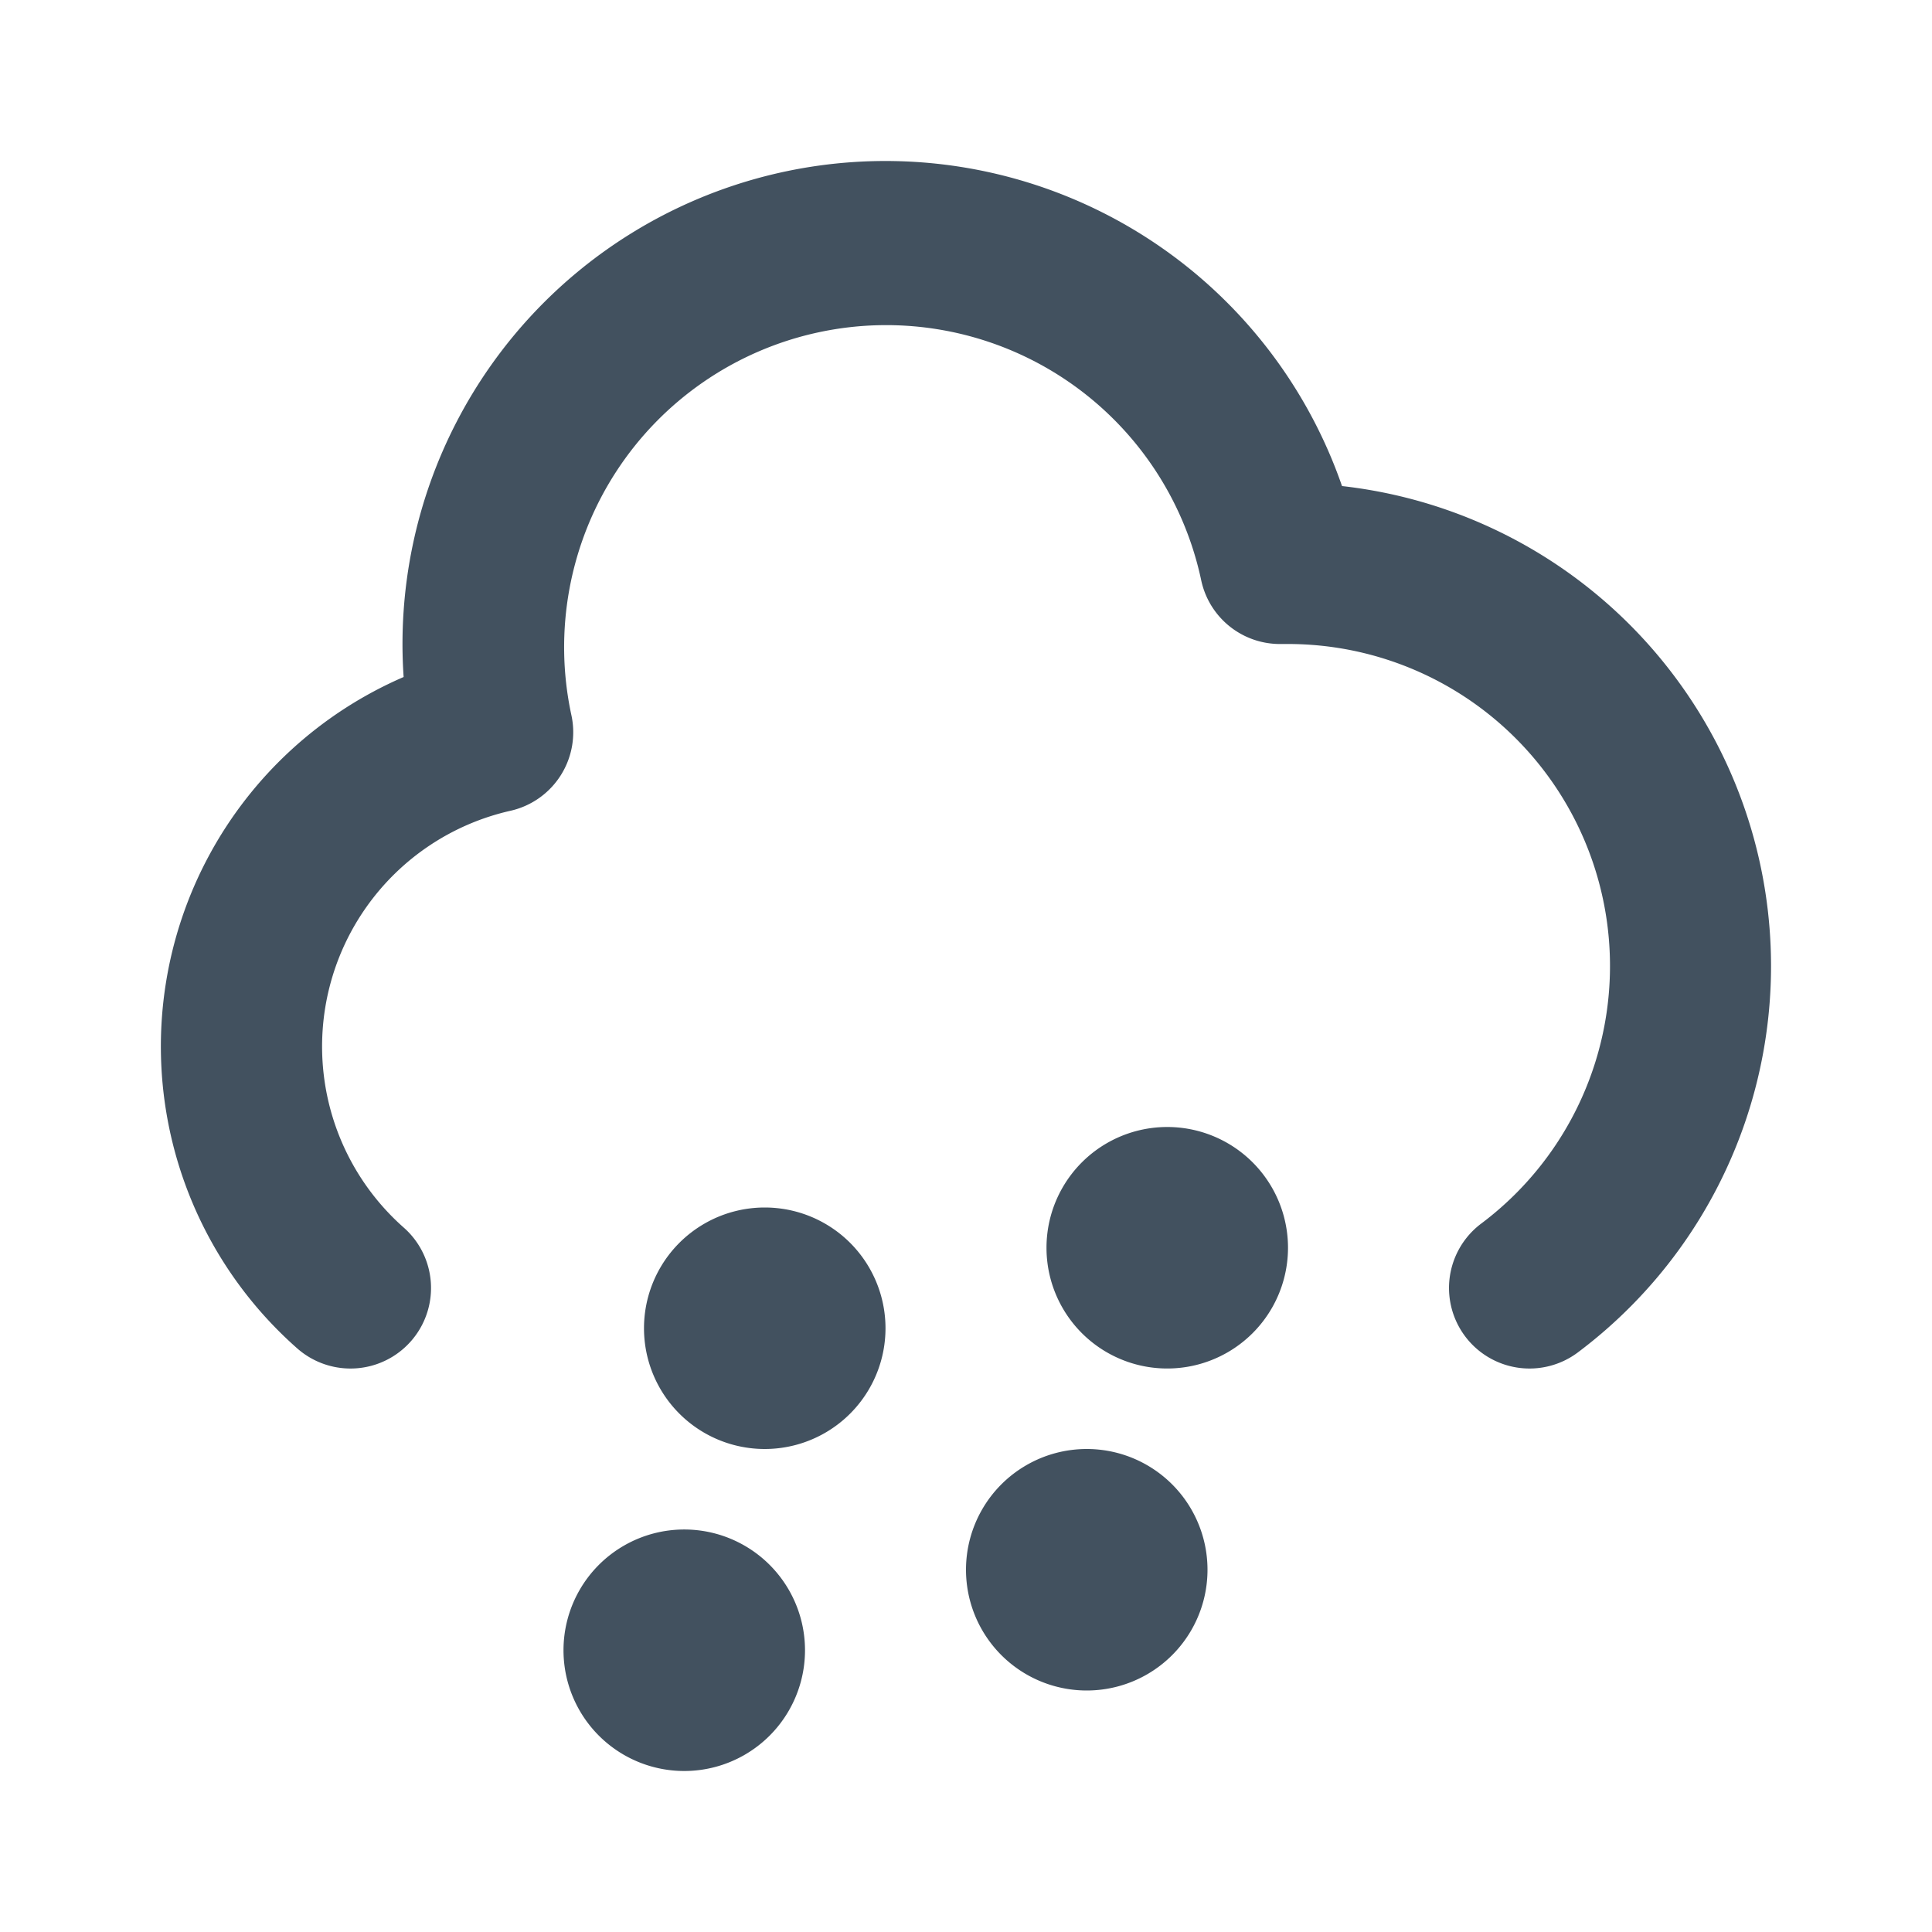 <svg xmlns="http://www.w3.org/2000/svg" fill="none" viewBox="0 0 24 24">
  <path fill="#42515F" d="M11 2a6 6 0 0 0-5.986 6.41 5 5 0 0 0-1.322 8.34 1 1 0 1 0 1.324-1.5 3.002 3.002 0 0 1 1.324-5.178 1 1 0 0 0 .757-1.193A4 4 0 1 1 14.92 7.2a1 1 0 0 0 .999.8H16a4 4 0 0 1 2.4 7.2 1 1 0 0 0 1.201 1.6 6 6 0 0 0-2.93-10.762A6.002 6.002 0 0 0 11 2Zm3.5 15a1.5 1.5 0 1 0 0-3 1.5 1.5 0 0 0 0 3Zm-3.5-.5a1.5 1.5 0 1 1-3 0 1.5 1.5 0 0 1 3 0Zm4 3a1.5 1.5 0 1 1-3 0 1.5 1.5 0 0 1 3 0Zm-5 1a1.5 1.5 0 1 1-3 0 1.5 1.5 0 0 1 3 0Z"/>
</svg>
